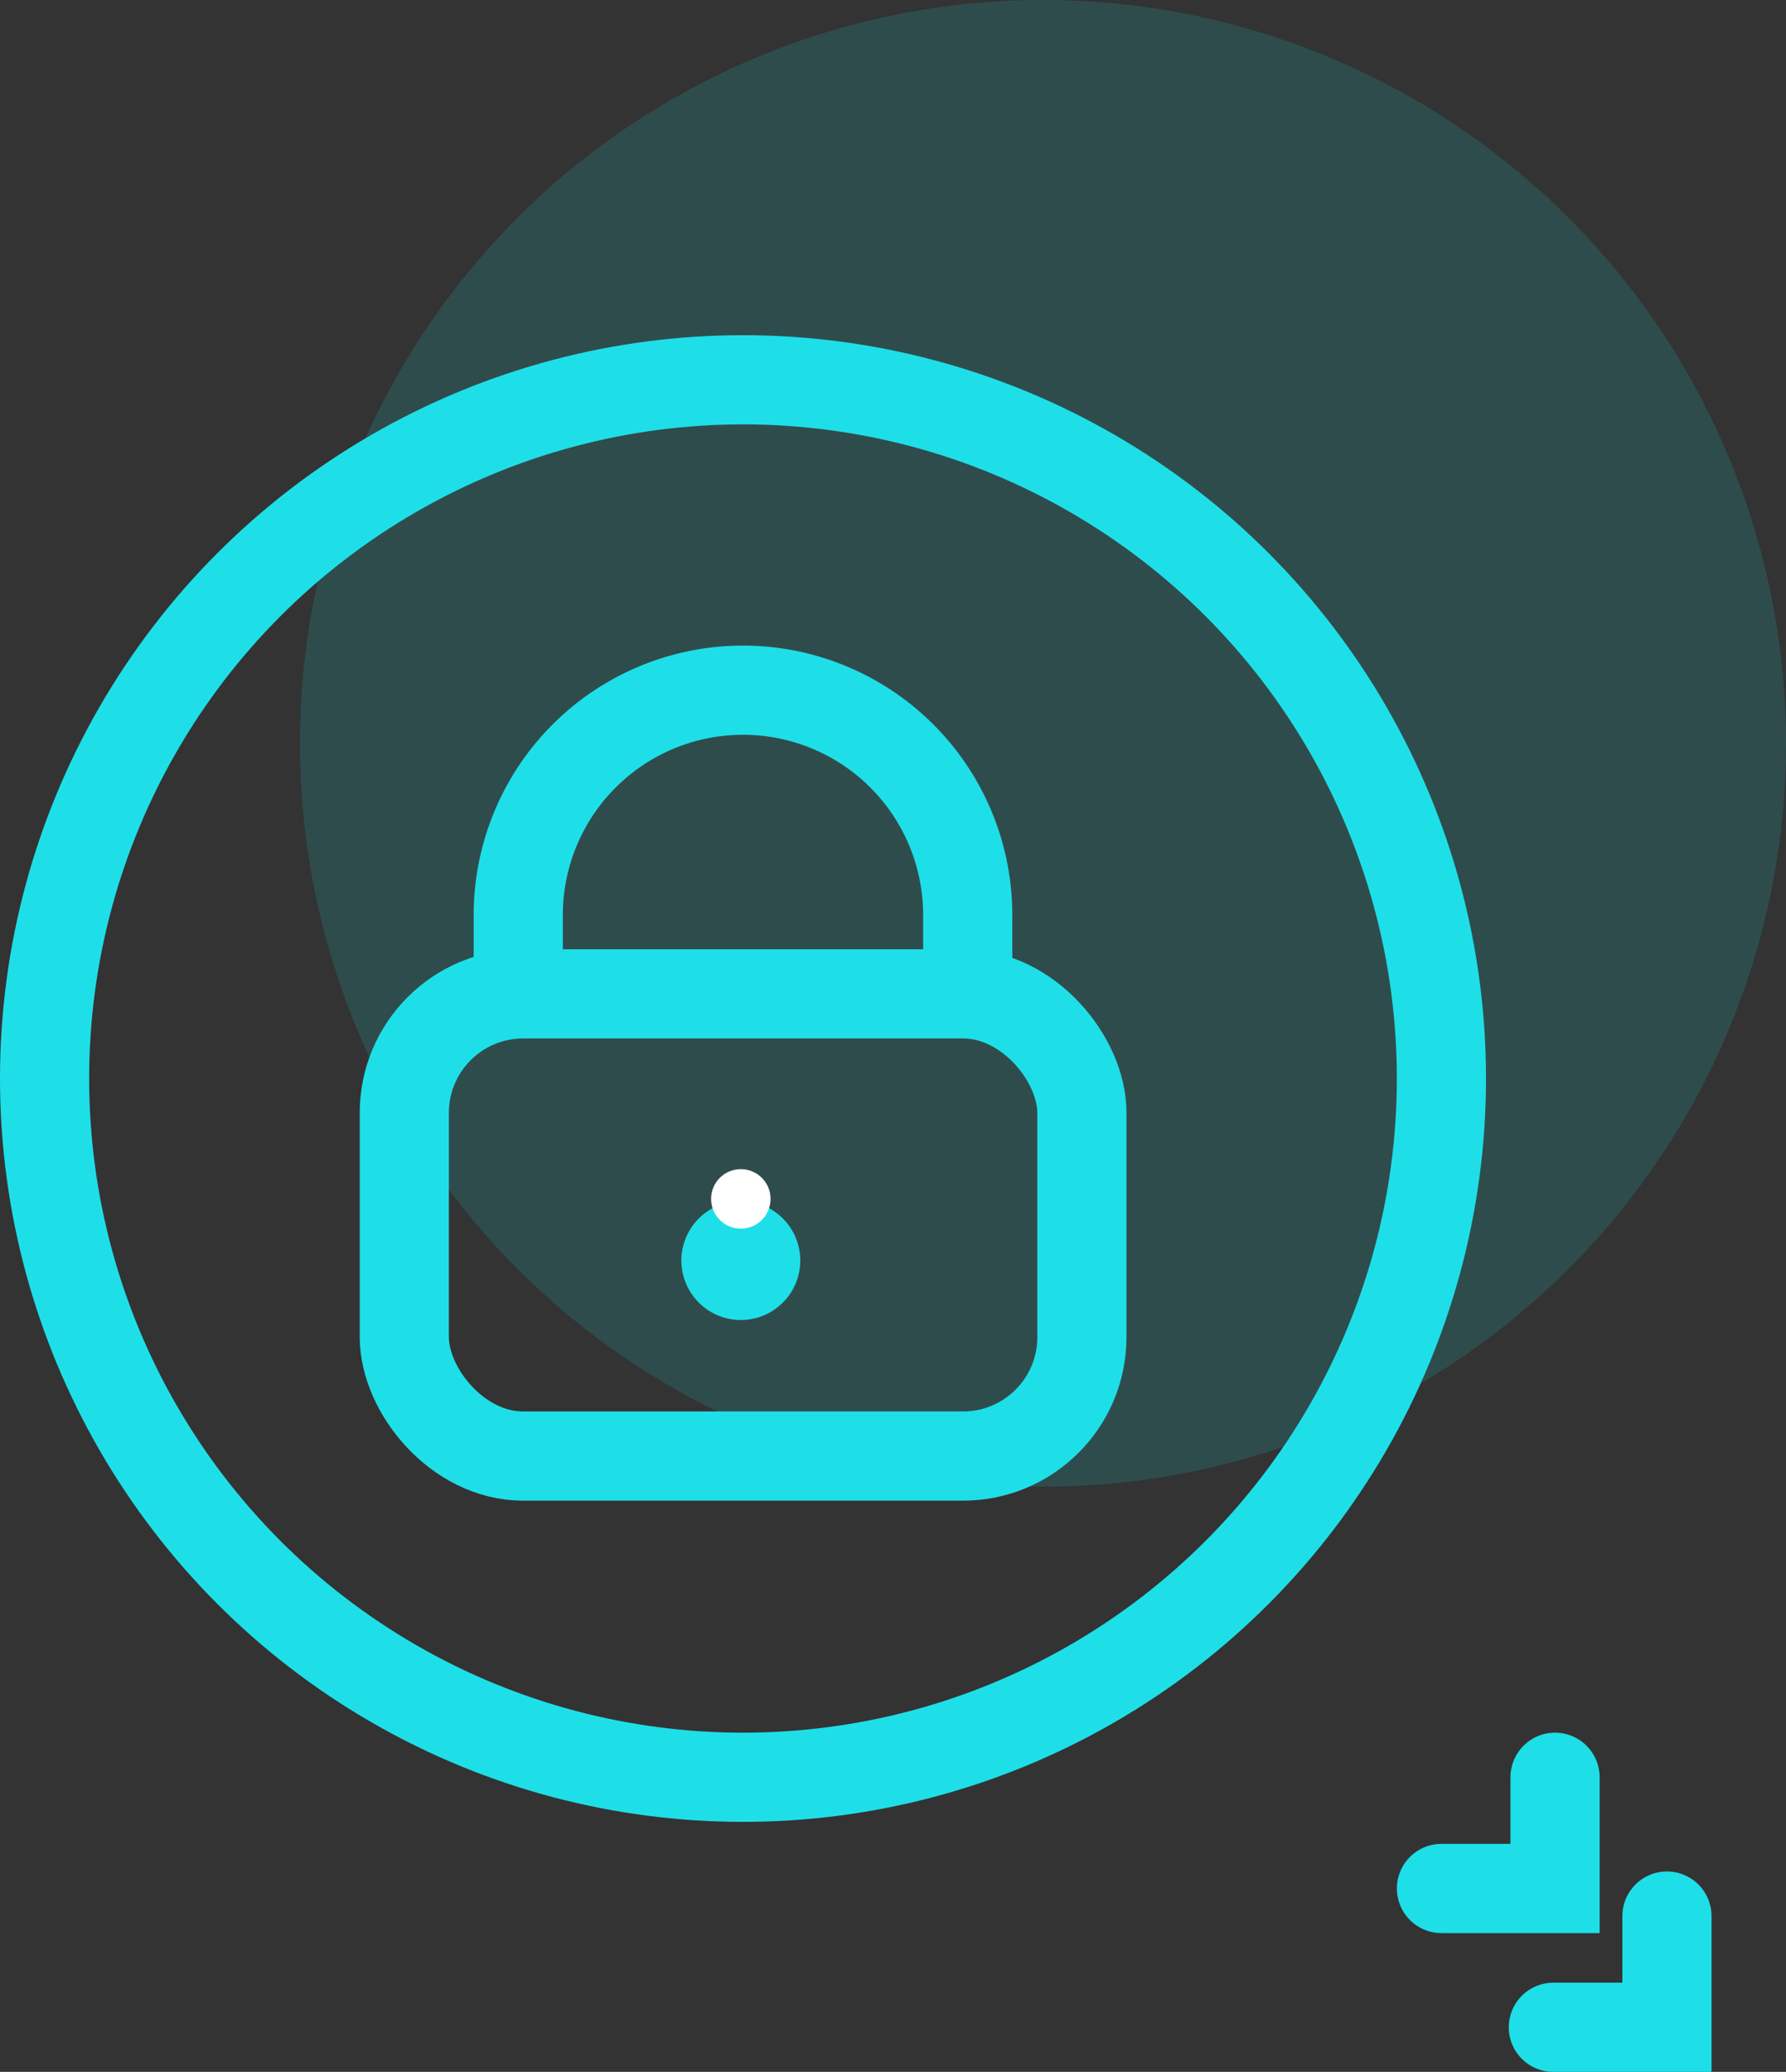<svg xmlns="http://www.w3.org/2000/svg" width="60.094" height="69.681" viewBox="0 0 60.094 69.681">
  <rect x="0" y="0" width="60.094" height="69.681" fill="#333333" stroke="none"/>
  <circle id="Elipse_229" data-name="Elipse 229" cx="25" cy="25" r="25" transform="translate(10.094)" fill="#1edfe8" opacity="0.15"/>
  <g id="Grupo_8227" data-name="Grupo 8227" transform="translate(22317.625 13290.859)">
    <circle id="Elipse_21" data-name="Elipse 21" cx="23.5" cy="23.5" r="23.5" transform="translate(-22316.125 -13278.086)" fill="none" stroke="#1edfe8" stroke-linecap="round" stroke-miterlimit="10" stroke-width="3"/>
    <path id="Trazado_286" data-name="Trazado 286" d="M50.694,47.991a7.561,7.561,0,0,1,15.123,0" transform="translate(-22350.881 -13308.076)" fill="none" stroke="#1edfe8" stroke-linecap="square" stroke-miterlimit="10" stroke-width="3"/>
    <rect id="Rectángulo_55" data-name="Rectángulo 55" width="22.799" height="15.545" rx="4" transform="translate(-22304.021 -13257.434)" fill="none" stroke="#1edfe8" stroke-linecap="round" stroke-miterlimit="10" stroke-width="3"/>
    <path id="Trazado_287" data-name="Trazado 287" d="M65.286,73.659a2,2,0,1,1-2-2,2,2,0,0,1,2,2" transform="translate(-22355.984 -13322.124)" fill="#1edfe8"/>
    <path id="Trazado_5301" data-name="Trazado 5301" d="M63.286,72.659a1,1,0,1,1-1-1,1,1,0,0,1,1,1" transform="translate(-22354.984 -13323.197)" fill="#fff"/>
    <path id="Trazado_290" data-name="Trazado 290" d="M121.731,118.069v3.74h-3.822" transform="translate(-22383.268 -13344.487)" fill="none" stroke="#1edfe8" stroke-linecap="round" stroke-miterlimit="10" stroke-width="3"/>
    <path id="Trazado_5302" data-name="Trazado 5302" d="M121.731,118.069v3.74h-3.822" transform="translate(-22387.033 -13349.155)" fill="none" stroke="#1edfe8" stroke-linecap="round" stroke-miterlimit="10" stroke-width="3"/>
  </g>
</svg>
